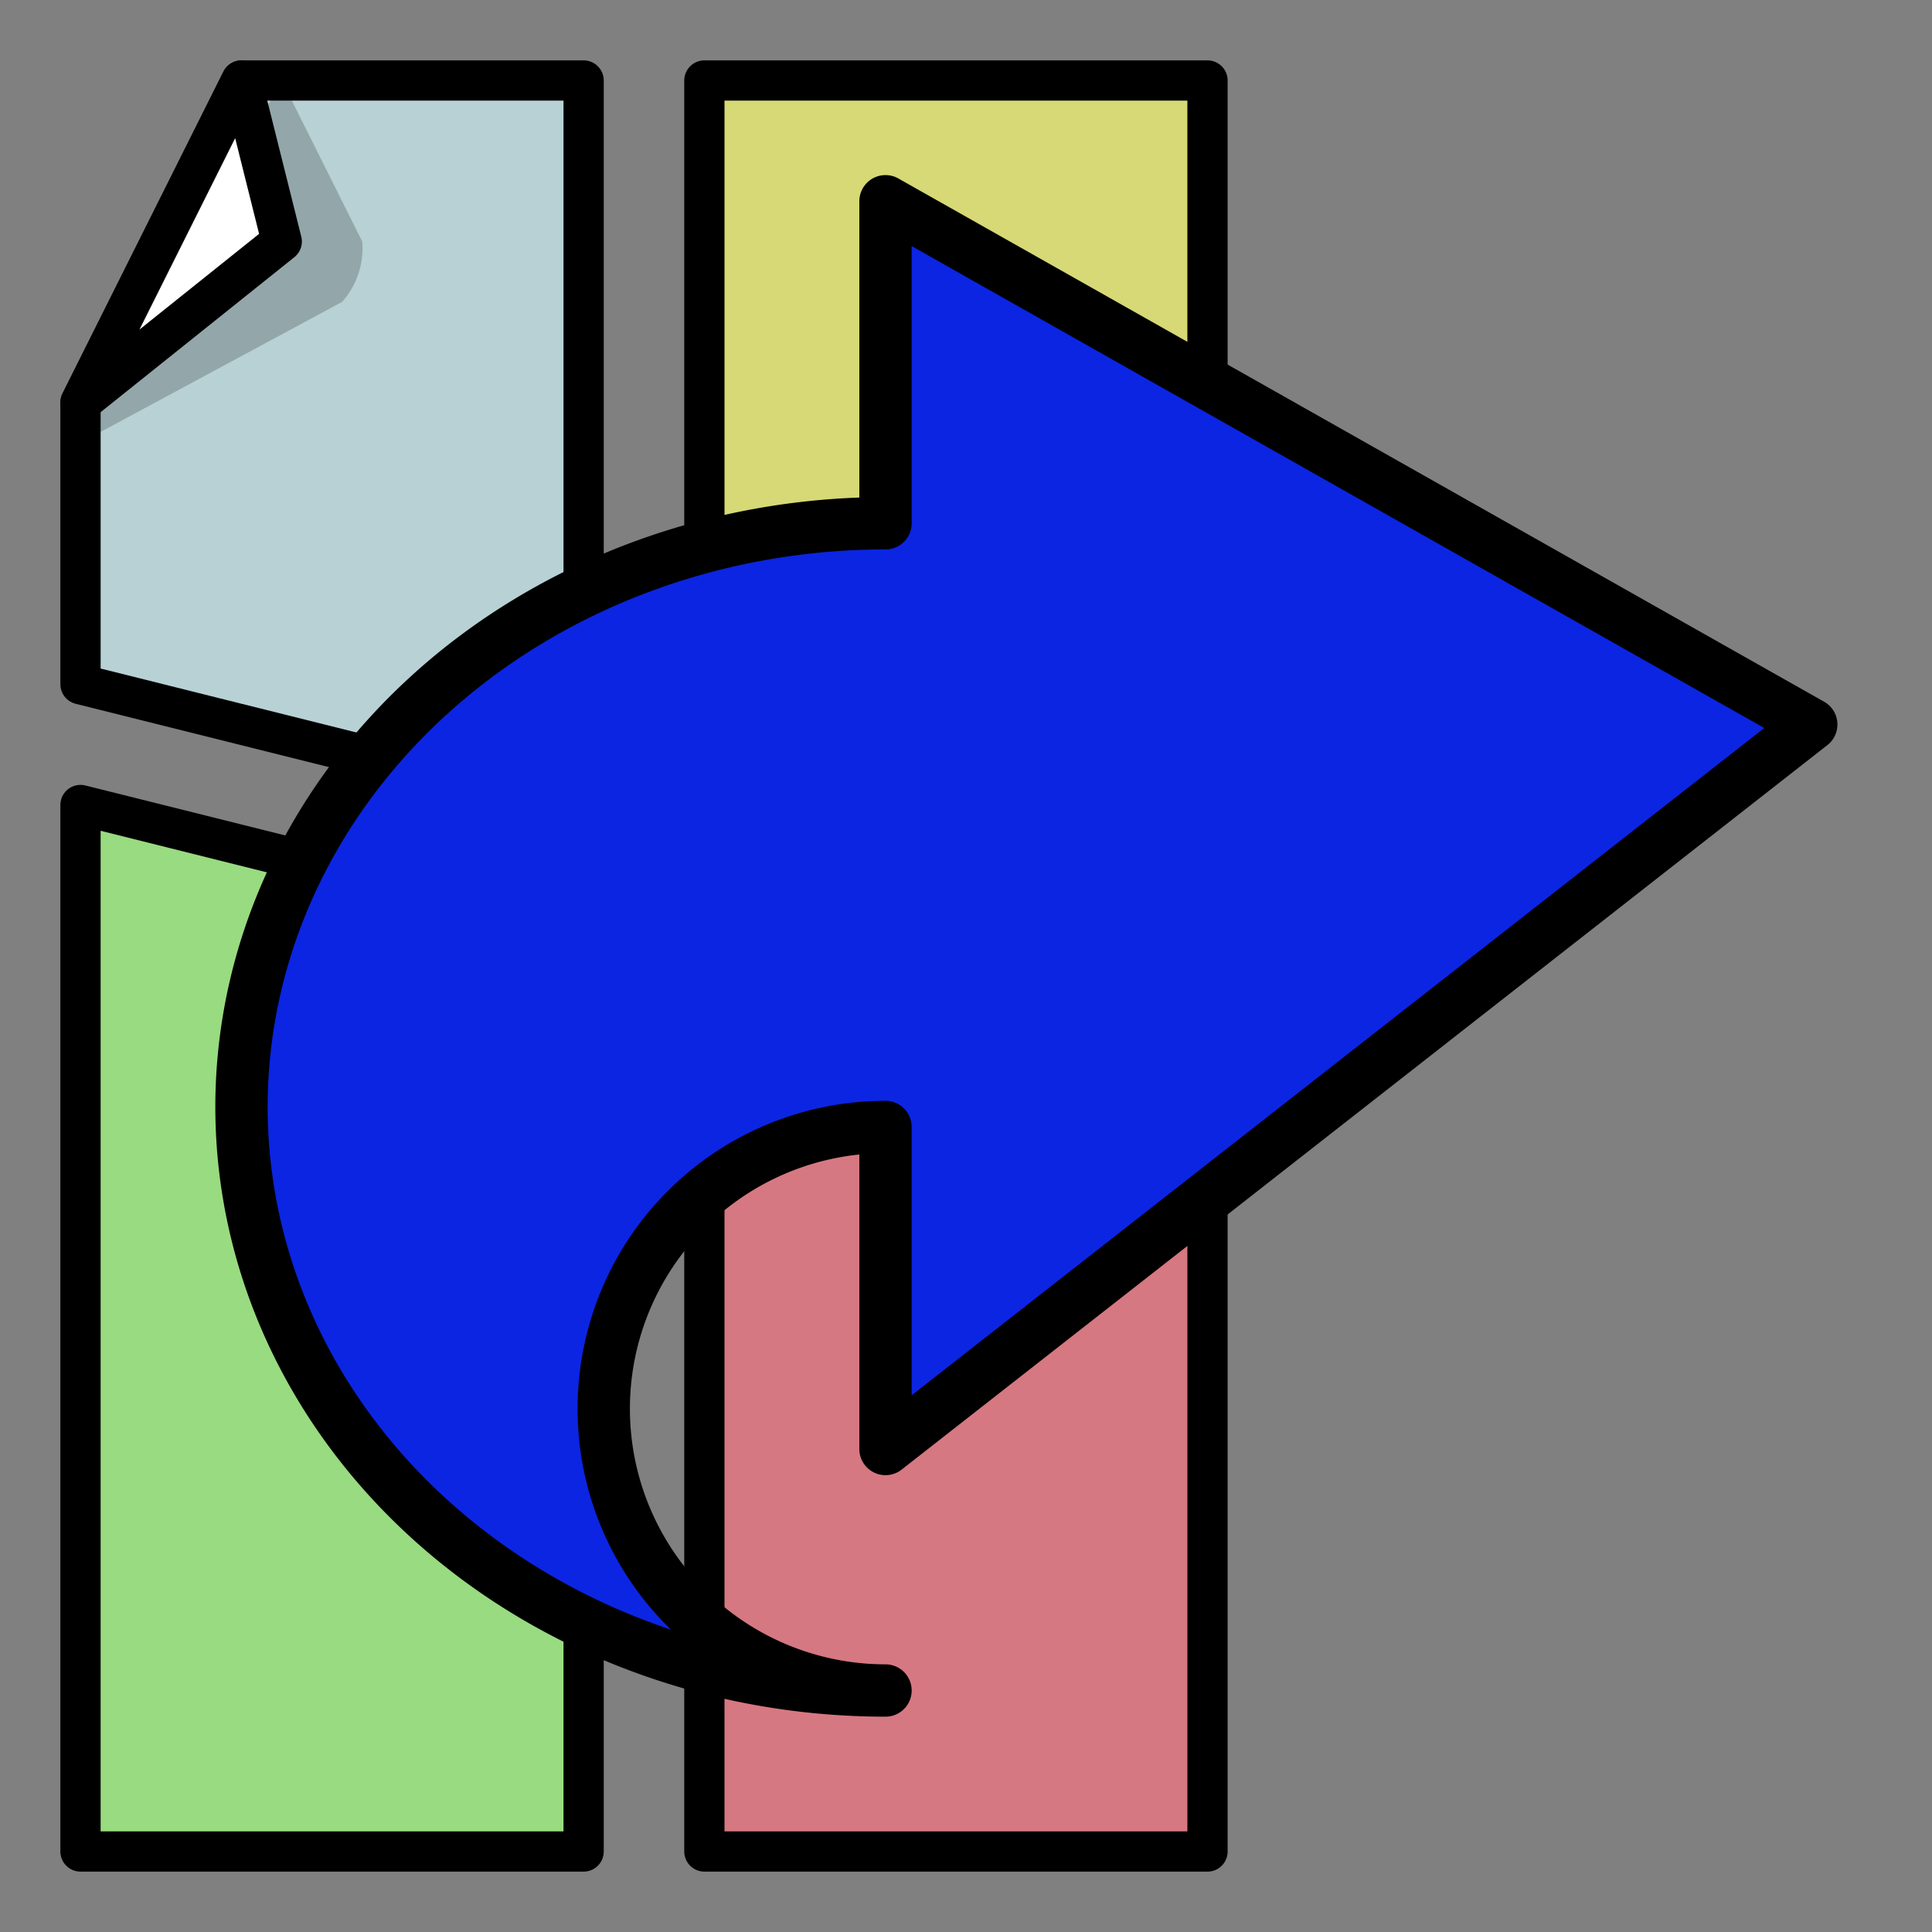 <!--
   - This is the same as the main icon SVG, but with lower fill-opacity and stroke-width on for the
   - panels, and higher stroke width for the arrow.
   - At lower sizes, the image looks like a bit of a mess of colors and indistinct blobs. These
   - changes make the arrow more distinct and makes the comic book panels more of a light
   - background.
   -->
<svg xmlns="http://www.w3.org/2000/svg" width="48" height="48" viewBox="0 0 48 48">
  <rect x="0" y="0" width="48" height="48" fill="#808080" stroke="none"/>
  <!-- Background -->
  <path d="M 0 0
           H 48
           V 48
           H 0
           Z
           "
        fill="none"/>
  <!-- Top-Left Panel -->
  <path d="M 2 10
           L 6 2
           H 14.5
           V 20.125
           L 2 17
           Z
           "
        stroke="black" stroke-width="1" stroke-linejoin="round" fill="#CBECF0"
        fill-opacity="0.75"/>
  <!-- Top-Left Panel Flipped Corner Shadow -->
  <path d="M 2 11
           L 8.5 7.5
           A 2 2 0 0 0 9 6
           L 7 2
           Z
           " fill="black" fill-opacity="0.2"/>
  <!-- Top-Left Panel Flipped Corner -->
  <path d="M 2 10
           L 7 6
           L 6 2
           Z
           "
        stroke="black" stroke-width="1" stroke-linejoin="round" fill="white"/>
  <!-- Top-Right Panel -->
  <path d="M 17.5 2
           H 30
           V 24
           L 17.5 20.875
           Z
           "
        stroke="black" stroke-width="1" stroke-linejoin="round" fill="#F3F673"
        fill-opacity="0.75"/>
  <!-- Bottom-Left Panel -->
  <path d="M 2 20
           L 14.5 23.125
           V 46
           H 2
           Z
           "
        stroke="black" stroke-width="1" stroke-linejoin="round" fill="#A2F980"
        fill-opacity="0.75"/>
  <!-- Bottom-Right Panel -->
  <path d="M 17.5 23.875
           L 30 27
           V 46
           H 17.5
           Z
           "
        stroke="black" stroke-width="1" stroke-linejoin="round" fill="#F37681"
        fill-opacity="0.75"/>
  <!-- Arrow -->
  <path d="M 22 5
           L 45 18
           L 22 36
           V 28
           A 7 7 0 0 0 22 42
           A 16 14.5 0 0 1 22 13
           Z
           "
        stroke="black" stroke-width="1.3" stroke-linejoin="round" fill="#0B25E3"/>
</svg>
